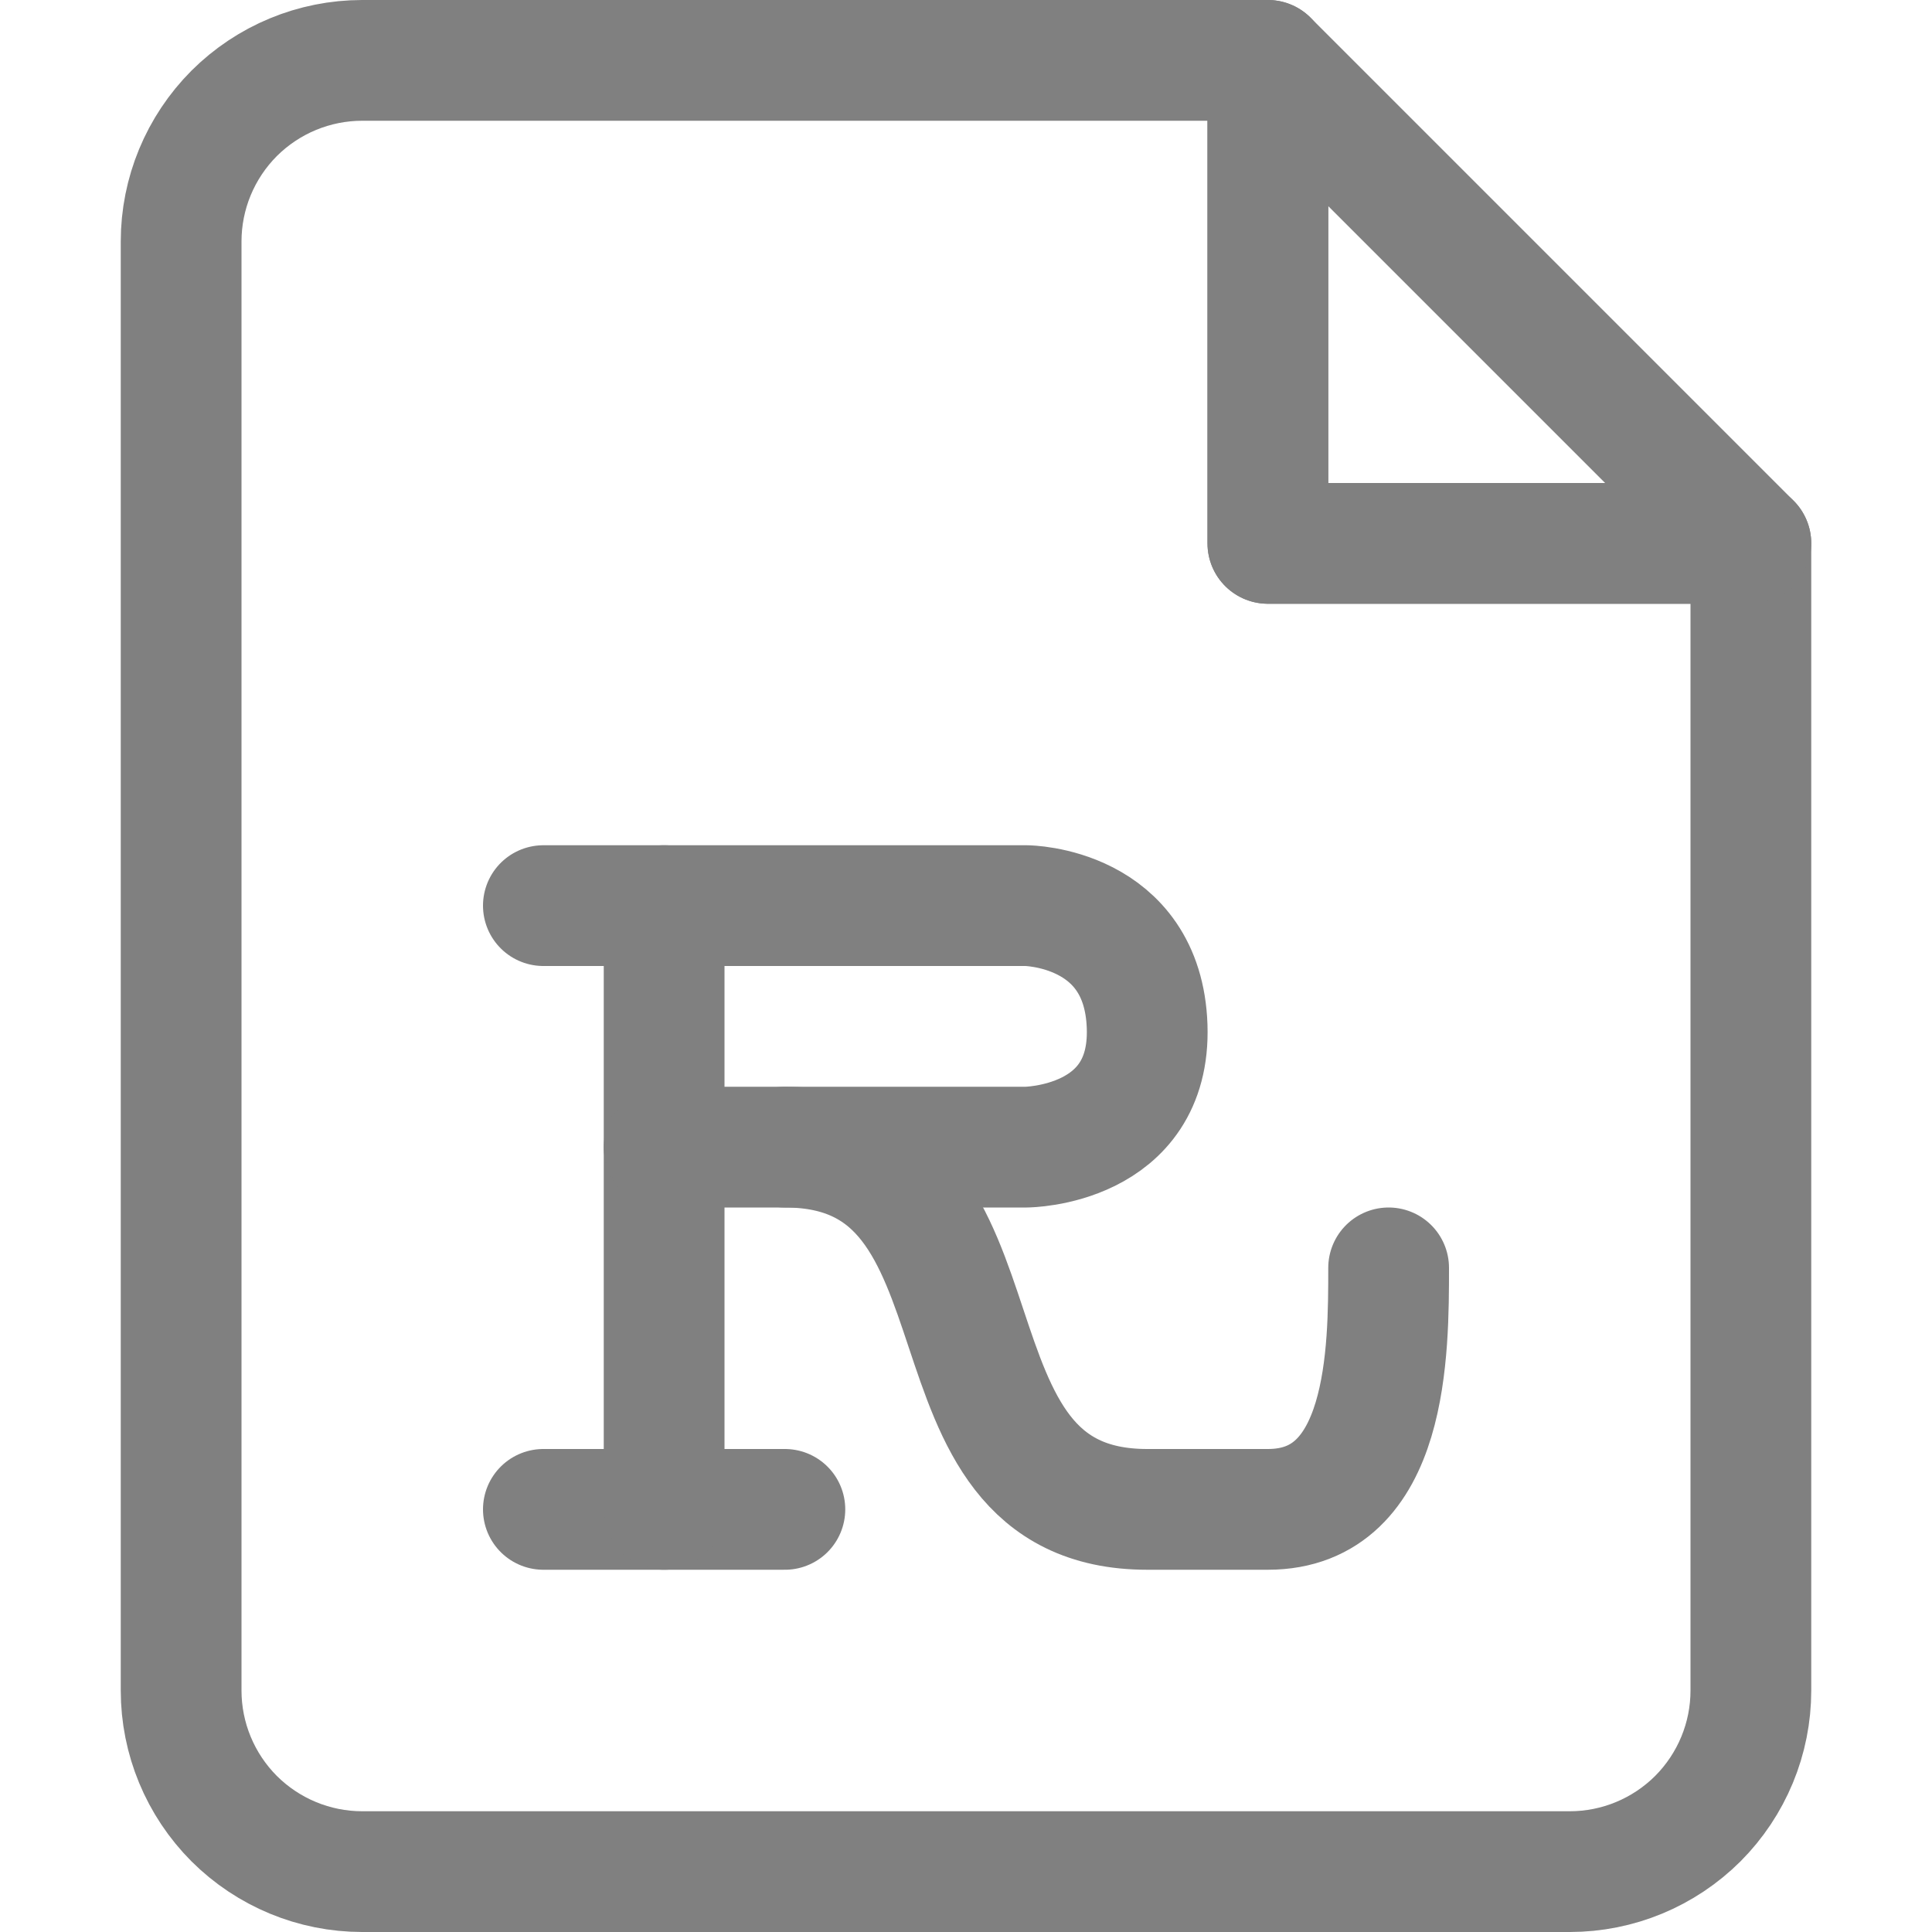 <?xml version="1.0" encoding="UTF-8" standalone="no"?>
<!DOCTYPE svg PUBLIC "-//W3C//DTD SVG 1.1//EN" "http://www.w3.org/Graphics/SVG/1.1/DTD/svg11.dtd">
<svg width="100%" height="100%" viewBox="0 0 16 16" version="1.1" xmlns="http://www.w3.org/2000/svg" xmlns:xlink="http://www.w3.org/1999/xlink" xml:space="preserve" xmlns:serif="http://www.serif.com/" style="fill-rule:evenodd;clip-rule:evenodd;stroke-linecap:round;stroke-linejoin:round;stroke-miterlimit:1.5;">
    <g>
        <path d="M1.5,2C1.5,1.602 1.658,1.221 1.939,0.939C2.221,0.658 2.602,0.5 3,0.5C5.56,0.5 10.5,0.5 10.5,0.5L10.5,4.5L14.5,4.5L14.5,14C14.5,14.398 14.342,14.779 14.061,15.061C13.779,15.342 13.398,15.5 13,15.5C10.498,15.5 5.502,15.5 3,15.5C2.602,15.5 2.221,15.342 1.939,15.061C1.658,14.779 1.5,14.398 1.5,14C1.5,11.126 1.5,4.874 1.5,2Z" style="fill:none;stroke:rgb(128,128,128);stroke-width:1px;"/>
        <path d="M10.5,0.5L10.5,4.5L14.5,4.5L10.5,0.5Z" style="fill:none;stroke:rgb(128,128,128);stroke-width:1px;"/>
    </g>
    <g>
        <path d="M11.5,10.5C11.5,11.181 11.5,12.5 10.5,12.5L9.5,12.5C7.5,12.5 8.5,9.5 6.5,9.5" style="fill:none;stroke:rgb(128,128,128);stroke-width:1px;"/>
        <path d="M4.5,12.5L6.5,12.5" style="fill:none;stroke:rgb(128,128,128);stroke-width:1px;"/>
        <path d="M5.5,7.5L5.5,12.5" style="fill:none;stroke:rgb(128,128,128);stroke-width:1px;"/>
        <path d="M4.5,7.5L8.5,7.5C8.5,7.5 9.466,7.507 9.5,8.5C9.534,9.493 8.5,9.5 8.5,9.5L5.5,9.5" style="fill:none;stroke:rgb(128,128,128);stroke-width:1px;"/>
    </g>
</svg>
